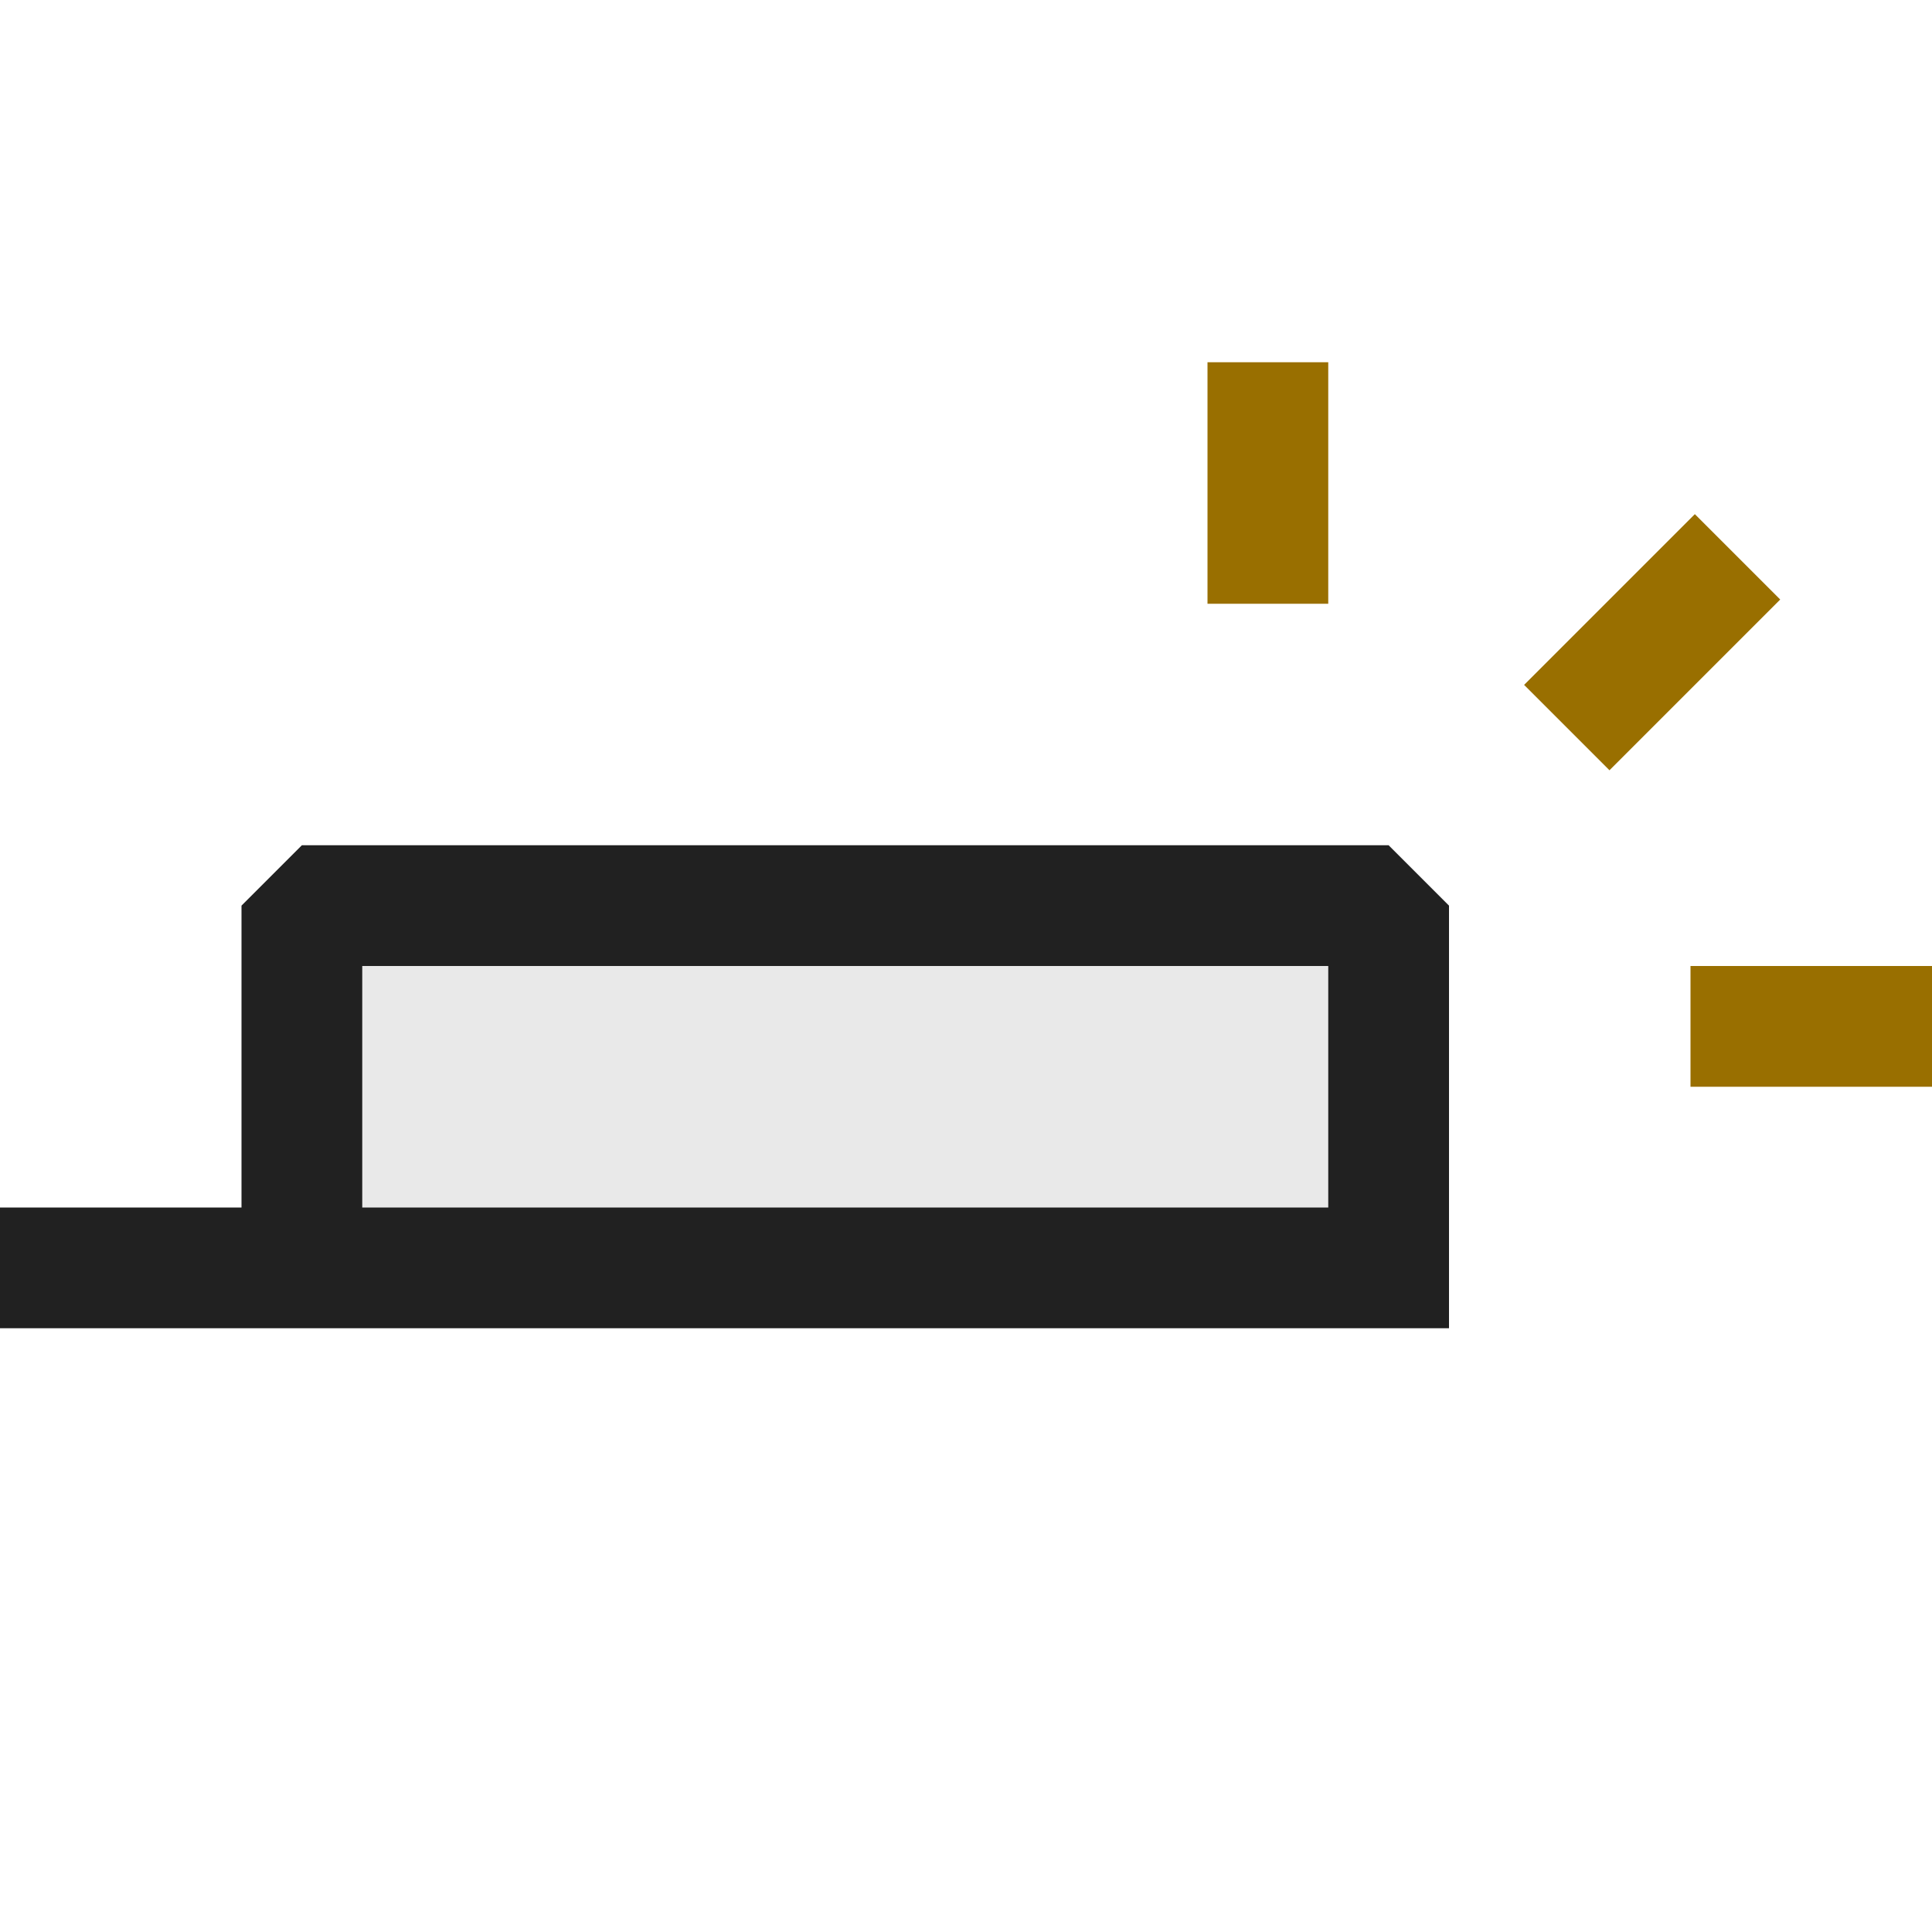 <svg xmlns="http://www.w3.org/2000/svg" viewBox="0 0 16 16">
  <defs>
    <style>.canvas{fill: none; opacity: 0;}.light-defaultgrey-10{fill: #212121; opacity: 0.1;}.light-defaultgrey{fill: #212121; opacity: 1;}.light-yellow{fill: #996f00; opacity: 1;}</style>
  </defs>
  <title>IconLightPreviewTab</title>
  <g id="canvas">
    <path class="canvas" d="M16,16H0V0H16Z" />
  </g>
  <g id="level-1">
    <path class="light-defaultgrey-10" d="M11.5,7.5v3h-9v-3Z" />
    <path class="light-defaultgrey" d="M11.5,7h-9L2,7.5V10H0v1H12V7.5ZM3,10V8h8v2Z" />
    <path class="light-yellow" d="M14.743,4.965,13.329,6.379l-.707-.707,1.414-1.414ZM10,5h1V3H10Zm4,3V9h2V8Z" />
  </g>
</svg>
